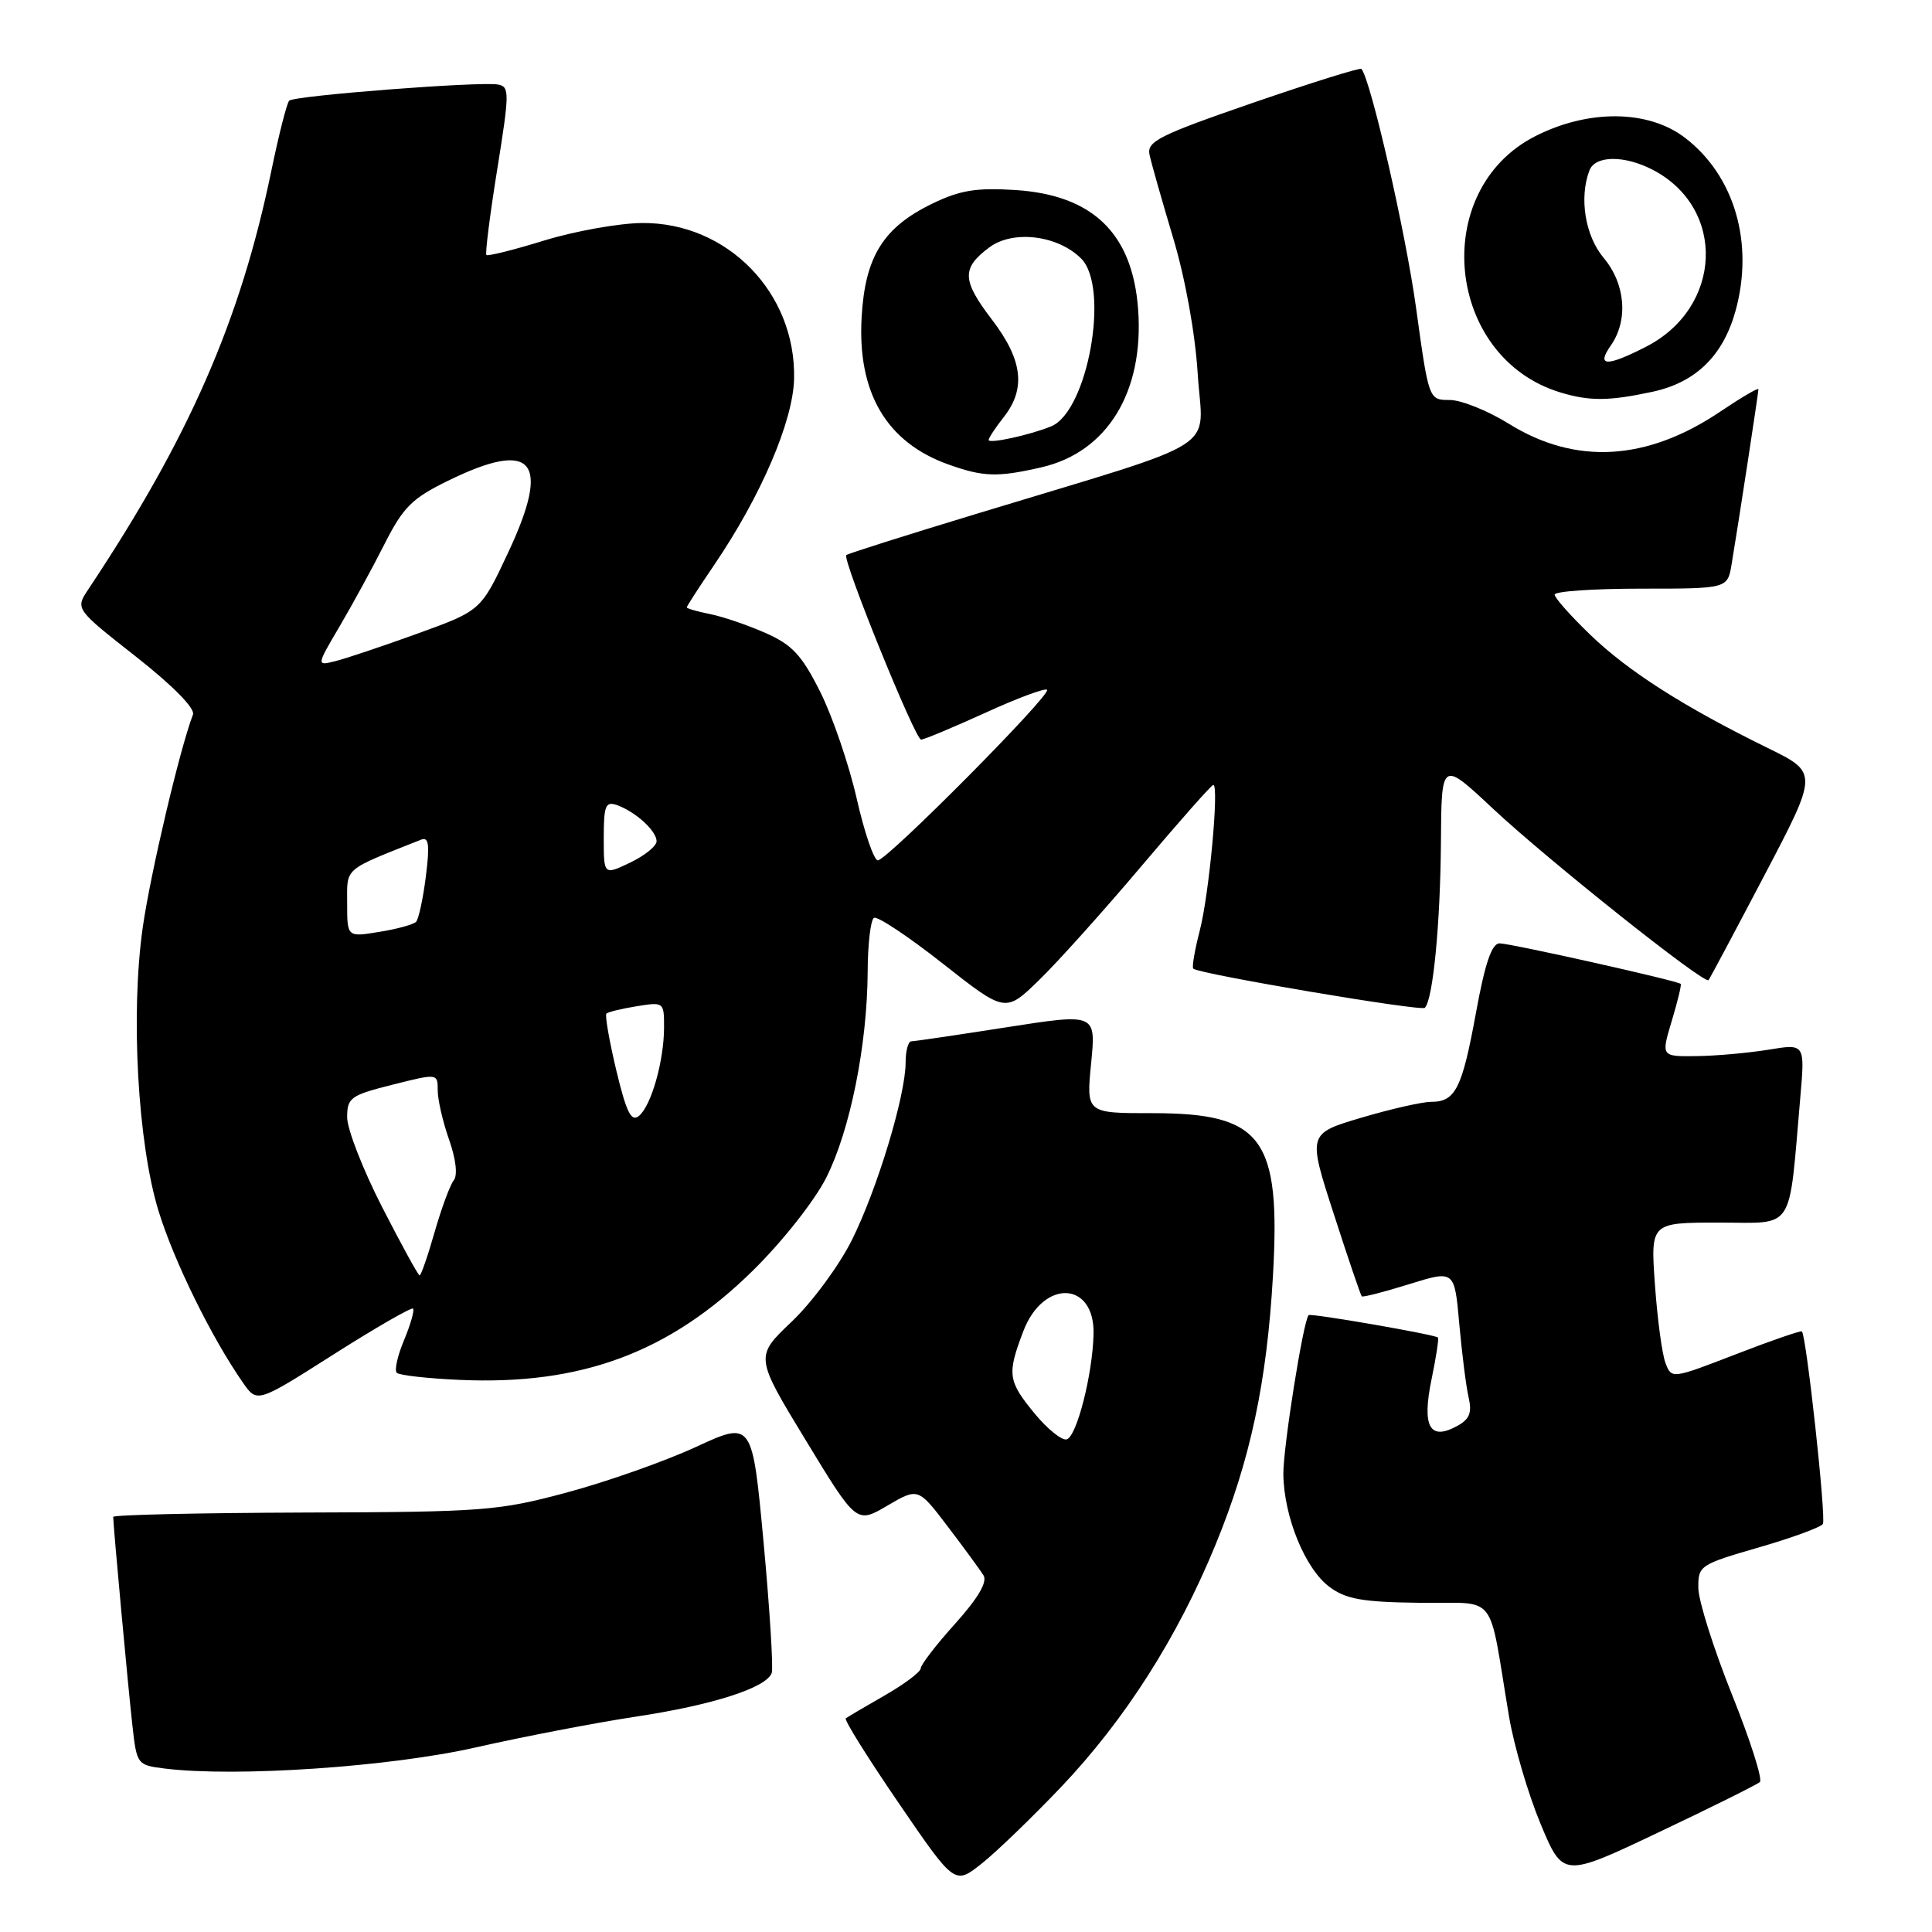 <?xml version="1.0" encoding="UTF-8" standalone="no"?>
<!DOCTYPE svg PUBLIC "-//W3C//DTD SVG 1.1//EN" "http://www.w3.org/Graphics/SVG/1.1/DTD/svg11.dtd" >
<svg xmlns="http://www.w3.org/2000/svg" xmlns:xlink="http://www.w3.org/1999/xlink" version="1.1" viewBox="0 0 256 256">
 <g >
 <path fill="currentColor"
d=" M 140.61 236.78 C 149.08 227.86 156.03 216.96 161.07 204.67 C 165.67 193.47 167.86 183.19 168.67 169.10 C 169.72 150.77 167.30 147.50 152.71 147.50 C 143.93 147.51 143.93 147.51 144.58 140.89 C 145.23 134.27 145.23 134.27 133.37 136.12 C 126.84 137.14 121.16 137.98 120.75 137.98 C 120.34 137.99 120.00 139.25 120.00 140.77 C 120.00 145.15 116.24 157.58 112.87 164.33 C 111.17 167.72 107.59 172.58 104.90 175.13 C 100.03 179.76 100.03 179.76 106.76 190.83 C 113.49 201.91 113.49 201.91 117.57 199.51 C 121.66 197.12 121.66 197.12 125.58 202.27 C 127.74 205.11 129.87 208.02 130.32 208.74 C 130.86 209.62 129.61 211.75 126.57 215.14 C 124.05 217.93 122.00 220.60 122.00 221.07 C 122.00 221.53 119.86 223.14 117.25 224.64 C 114.64 226.13 112.31 227.51 112.07 227.69 C 111.83 227.88 114.98 232.92 119.07 238.90 C 126.50 249.77 126.50 249.77 130.06 246.95 C 132.02 245.40 136.76 240.82 140.61 236.78 Z  M 233.19 236.13 C 233.58 235.78 231.91 230.55 229.48 224.50 C 227.06 218.45 225.06 212.12 225.04 210.44 C 225.00 207.46 225.22 207.31 233.02 205.05 C 237.43 203.78 241.27 202.37 241.54 201.93 C 242.00 201.20 239.36 177.02 238.76 176.42 C 238.62 176.28 234.67 177.64 230.00 179.45 C 221.54 182.72 221.50 182.73 220.69 180.62 C 220.24 179.45 219.61 174.79 219.29 170.25 C 218.70 162.00 218.70 162.00 227.76 162.00 C 237.95 162.00 236.97 163.50 238.55 145.40 C 239.17 138.29 239.17 138.29 234.34 139.09 C 231.68 139.52 227.38 139.91 224.80 139.94 C 220.10 140.00 220.10 140.00 221.51 135.30 C 222.29 132.71 222.83 130.49 222.70 130.37 C 222.28 129.95 200.15 125.00 198.70 125.00 C 197.67 125.00 196.77 127.62 195.57 134.22 C 193.73 144.26 192.85 146.00 189.63 146.00 C 188.46 146.00 184.30 146.94 180.39 148.10 C 173.28 150.21 173.28 150.21 176.73 160.85 C 178.62 166.71 180.29 171.62 180.44 171.77 C 180.58 171.92 183.41 171.19 186.72 170.16 C 192.73 168.29 192.73 168.29 193.36 175.40 C 193.71 179.30 194.26 183.70 194.60 185.16 C 195.07 187.24 194.72 188.08 192.99 189.00 C 189.42 190.92 188.40 188.99 189.69 182.75 C 190.29 179.86 190.67 177.38 190.54 177.23 C 190.18 176.84 173.68 173.98 173.40 174.26 C 172.69 174.99 170.01 191.86 170.05 195.36 C 170.13 201.01 172.94 207.88 176.17 210.28 C 178.35 211.90 180.54 212.29 188.14 212.38 C 198.65 212.52 197.12 210.56 199.96 227.48 C 200.61 231.32 202.48 237.69 204.12 241.64 C 207.11 248.81 207.11 248.81 219.80 242.78 C 226.79 239.47 232.81 236.47 233.19 236.13 Z  M 63.00 231.55 C 69.33 230.12 78.87 228.28 84.22 227.47 C 94.44 225.93 101.57 223.64 102.26 221.67 C 102.48 221.03 102.00 213.25 101.18 204.39 C 99.68 188.28 99.68 188.28 92.21 191.73 C 88.10 193.63 80.41 196.34 75.12 197.76 C 66.03 200.20 64.12 200.35 40.25 200.42 C 26.36 200.47 15.00 200.72 15.00 201.00 C 15.00 202.11 17.00 223.85 17.55 228.69 C 18.12 233.80 18.19 233.89 21.81 234.34 C 31.25 235.51 51.67 234.12 63.00 231.55 Z  M 54.73 173.40 C 54.94 173.61 54.41 175.48 53.55 177.55 C 52.68 179.61 52.24 181.57 52.57 181.90 C 52.89 182.23 56.62 182.65 60.84 182.84 C 77.02 183.58 88.73 179.22 99.78 168.34 C 103.69 164.49 107.93 159.12 109.48 156.05 C 112.64 149.79 114.91 138.51 114.97 128.81 C 114.98 125.13 115.36 121.90 115.80 121.62 C 116.24 121.35 120.34 124.07 124.91 127.67 C 133.22 134.21 133.22 134.21 137.70 129.85 C 140.16 127.46 146.27 120.66 151.26 114.75 C 156.26 108.84 160.53 104.00 160.77 104.00 C 161.56 104.00 160.22 118.49 158.98 123.29 C 158.30 125.92 157.91 128.20 158.12 128.36 C 159.12 129.10 188.30 134.03 188.80 133.54 C 189.88 132.45 190.85 122.43 190.93 111.63 C 191.00 100.76 191.00 100.76 197.80 107.13 C 205.04 113.91 225.88 130.50 226.39 129.87 C 226.56 129.67 229.90 123.40 233.81 115.95 C 240.93 102.39 240.93 102.39 234.21 99.10 C 223.14 93.67 215.77 88.97 210.75 84.14 C 208.14 81.63 206.00 79.22 206.00 78.79 C 206.00 78.35 211.15 78.00 217.45 78.00 C 228.91 78.00 228.91 78.00 229.45 74.75 C 230.33 69.52 233.00 52.06 233.00 51.58 C 233.00 51.33 230.72 52.67 227.93 54.55 C 218.20 61.10 208.76 61.64 199.93 56.15 C 197.14 54.42 193.62 53.00 192.09 53.00 C 189.32 53.00 189.32 53.00 187.63 40.75 C 186.25 30.77 181.65 10.65 180.40 9.13 C 180.24 8.93 173.76 10.96 166.00 13.63 C 153.57 17.92 151.94 18.74 152.32 20.50 C 152.55 21.60 153.96 26.55 155.44 31.50 C 157.06 36.91 158.37 44.14 158.71 49.62 C 159.36 60.06 162.68 57.96 129.50 68.05 C 120.15 70.89 112.34 73.36 112.14 73.55 C 111.57 74.09 121.26 98.00 122.05 98.00 C 122.44 98.00 126.24 96.41 130.51 94.47 C 134.77 92.52 138.48 91.14 138.74 91.40 C 139.36 92.02 117.55 114.00 116.32 114.00 C 115.80 114.00 114.54 110.32 113.52 105.83 C 112.50 101.33 110.33 94.98 108.70 91.71 C 106.25 86.81 104.98 85.44 101.45 83.88 C 99.10 82.84 95.79 81.71 94.09 81.37 C 92.39 81.03 91.00 80.63 91.00 80.48 C 91.00 80.32 92.64 77.79 94.64 74.85 C 100.84 65.72 105.09 55.81 105.22 50.19 C 105.48 38.79 96.36 29.45 85.07 29.55 C 82.01 29.58 76.19 30.62 72.14 31.86 C 68.10 33.11 64.64 33.97 64.45 33.79 C 64.27 33.60 64.91 28.51 65.88 22.48 C 67.52 12.26 67.53 11.48 65.98 11.20 C 63.57 10.77 39.00 12.67 38.32 13.34 C 38.01 13.65 36.94 17.86 35.94 22.70 C 31.85 42.49 25.02 58.09 11.70 78.09 C 9.97 80.69 9.97 80.69 18.03 87.02 C 22.89 90.84 25.88 93.88 25.57 94.68 C 23.83 99.21 19.92 115.80 18.91 122.92 C 17.29 134.36 18.25 151.54 21.02 160.50 C 23.06 167.13 28.04 177.26 32.19 183.21 C 34.07 185.91 34.07 185.91 44.21 179.46 C 49.79 175.92 54.52 173.19 54.73 173.40 Z  M 138.00 61.92 C 146.71 59.92 151.60 51.94 150.81 41.02 C 150.08 30.95 144.83 25.84 134.54 25.18 C 129.37 24.85 127.20 25.21 123.56 26.97 C 117.03 30.13 114.62 34.01 114.17 42.06 C 113.60 52.06 117.48 58.63 125.68 61.55 C 130.31 63.20 132.17 63.26 138.00 61.92 Z  M 218.93 51.92 C 224.68 50.69 228.30 47.17 229.96 41.22 C 232.45 32.22 229.84 23.27 223.25 18.24 C 218.40 14.54 210.49 14.46 203.44 18.04 C 189.36 25.20 191.55 47.42 206.79 52.01 C 210.64 53.17 213.19 53.15 218.93 51.92 Z  M 137.11 187.32 C 133.54 182.98 133.42 182.10 135.60 176.38 C 138.25 169.44 145.09 169.75 144.90 176.80 C 144.77 182.13 142.69 190.27 141.36 190.72 C 140.73 190.92 138.82 189.39 137.11 187.32 Z  M 50.63 159.94 C 48.08 154.96 46.00 149.61 46.00 148.06 C 46.00 145.45 46.44 145.13 52.00 143.73 C 58.00 142.22 58.00 142.22 58.00 144.49 C 58.00 145.73 58.68 148.67 59.51 151.02 C 60.41 153.57 60.66 155.73 60.13 156.39 C 59.64 157.00 58.50 160.09 57.59 163.25 C 56.69 166.41 55.79 169.00 55.60 169.00 C 55.42 169.00 53.18 164.92 50.63 159.94 Z  M 81.66 141.82 C 80.73 137.91 80.14 134.53 80.35 134.31 C 80.57 134.09 82.38 133.65 84.38 133.33 C 87.94 132.75 88.00 132.79 87.99 136.12 C 87.99 140.55 86.30 146.51 84.67 147.86 C 83.65 148.71 83.01 147.43 81.66 141.82 Z  M 46.00 119.70 C 46.00 114.87 45.38 115.40 55.80 111.26 C 56.82 110.86 56.96 111.91 56.43 116.12 C 56.06 119.08 55.47 121.79 55.13 122.15 C 54.78 122.50 52.59 123.11 50.25 123.48 C 46.00 124.18 46.00 124.18 46.00 119.70 Z  M 80.00 111.02 C 80.00 106.73 80.24 106.15 81.75 106.68 C 84.22 107.56 87.00 110.10 87.00 111.47 C 87.00 112.11 85.42 113.38 83.50 114.30 C 80.00 115.97 80.00 115.97 80.00 111.02 Z  M 45.01 82.98 C 46.71 80.09 49.39 75.18 50.96 72.07 C 53.42 67.21 54.60 66.03 59.35 63.71 C 70.67 58.16 73.06 61.01 67.34 73.20 C 63.73 80.91 63.73 80.91 55.36 83.94 C 50.77 85.60 45.86 87.25 44.46 87.60 C 41.91 88.24 41.91 88.24 45.01 82.98 Z  M 131.00 58.30 C 131.00 58.03 131.90 56.67 133.00 55.27 C 135.97 51.50 135.51 47.69 131.45 42.37 C 127.45 37.13 127.39 35.54 131.09 32.78 C 134.23 30.44 140.16 31.16 143.26 34.26 C 147.08 38.08 144.14 54.49 139.29 56.49 C 136.50 57.64 131.00 58.84 131.00 58.30 Z  M 213.44 45.78 C 215.78 42.44 215.38 37.61 212.50 34.18 C 210.04 31.26 209.22 26.21 210.61 22.58 C 211.37 20.59 215.22 20.55 218.96 22.48 C 228.77 27.55 228.27 40.76 218.08 45.96 C 212.86 48.62 211.49 48.57 213.44 45.78 Z "/>
</g>
</svg>